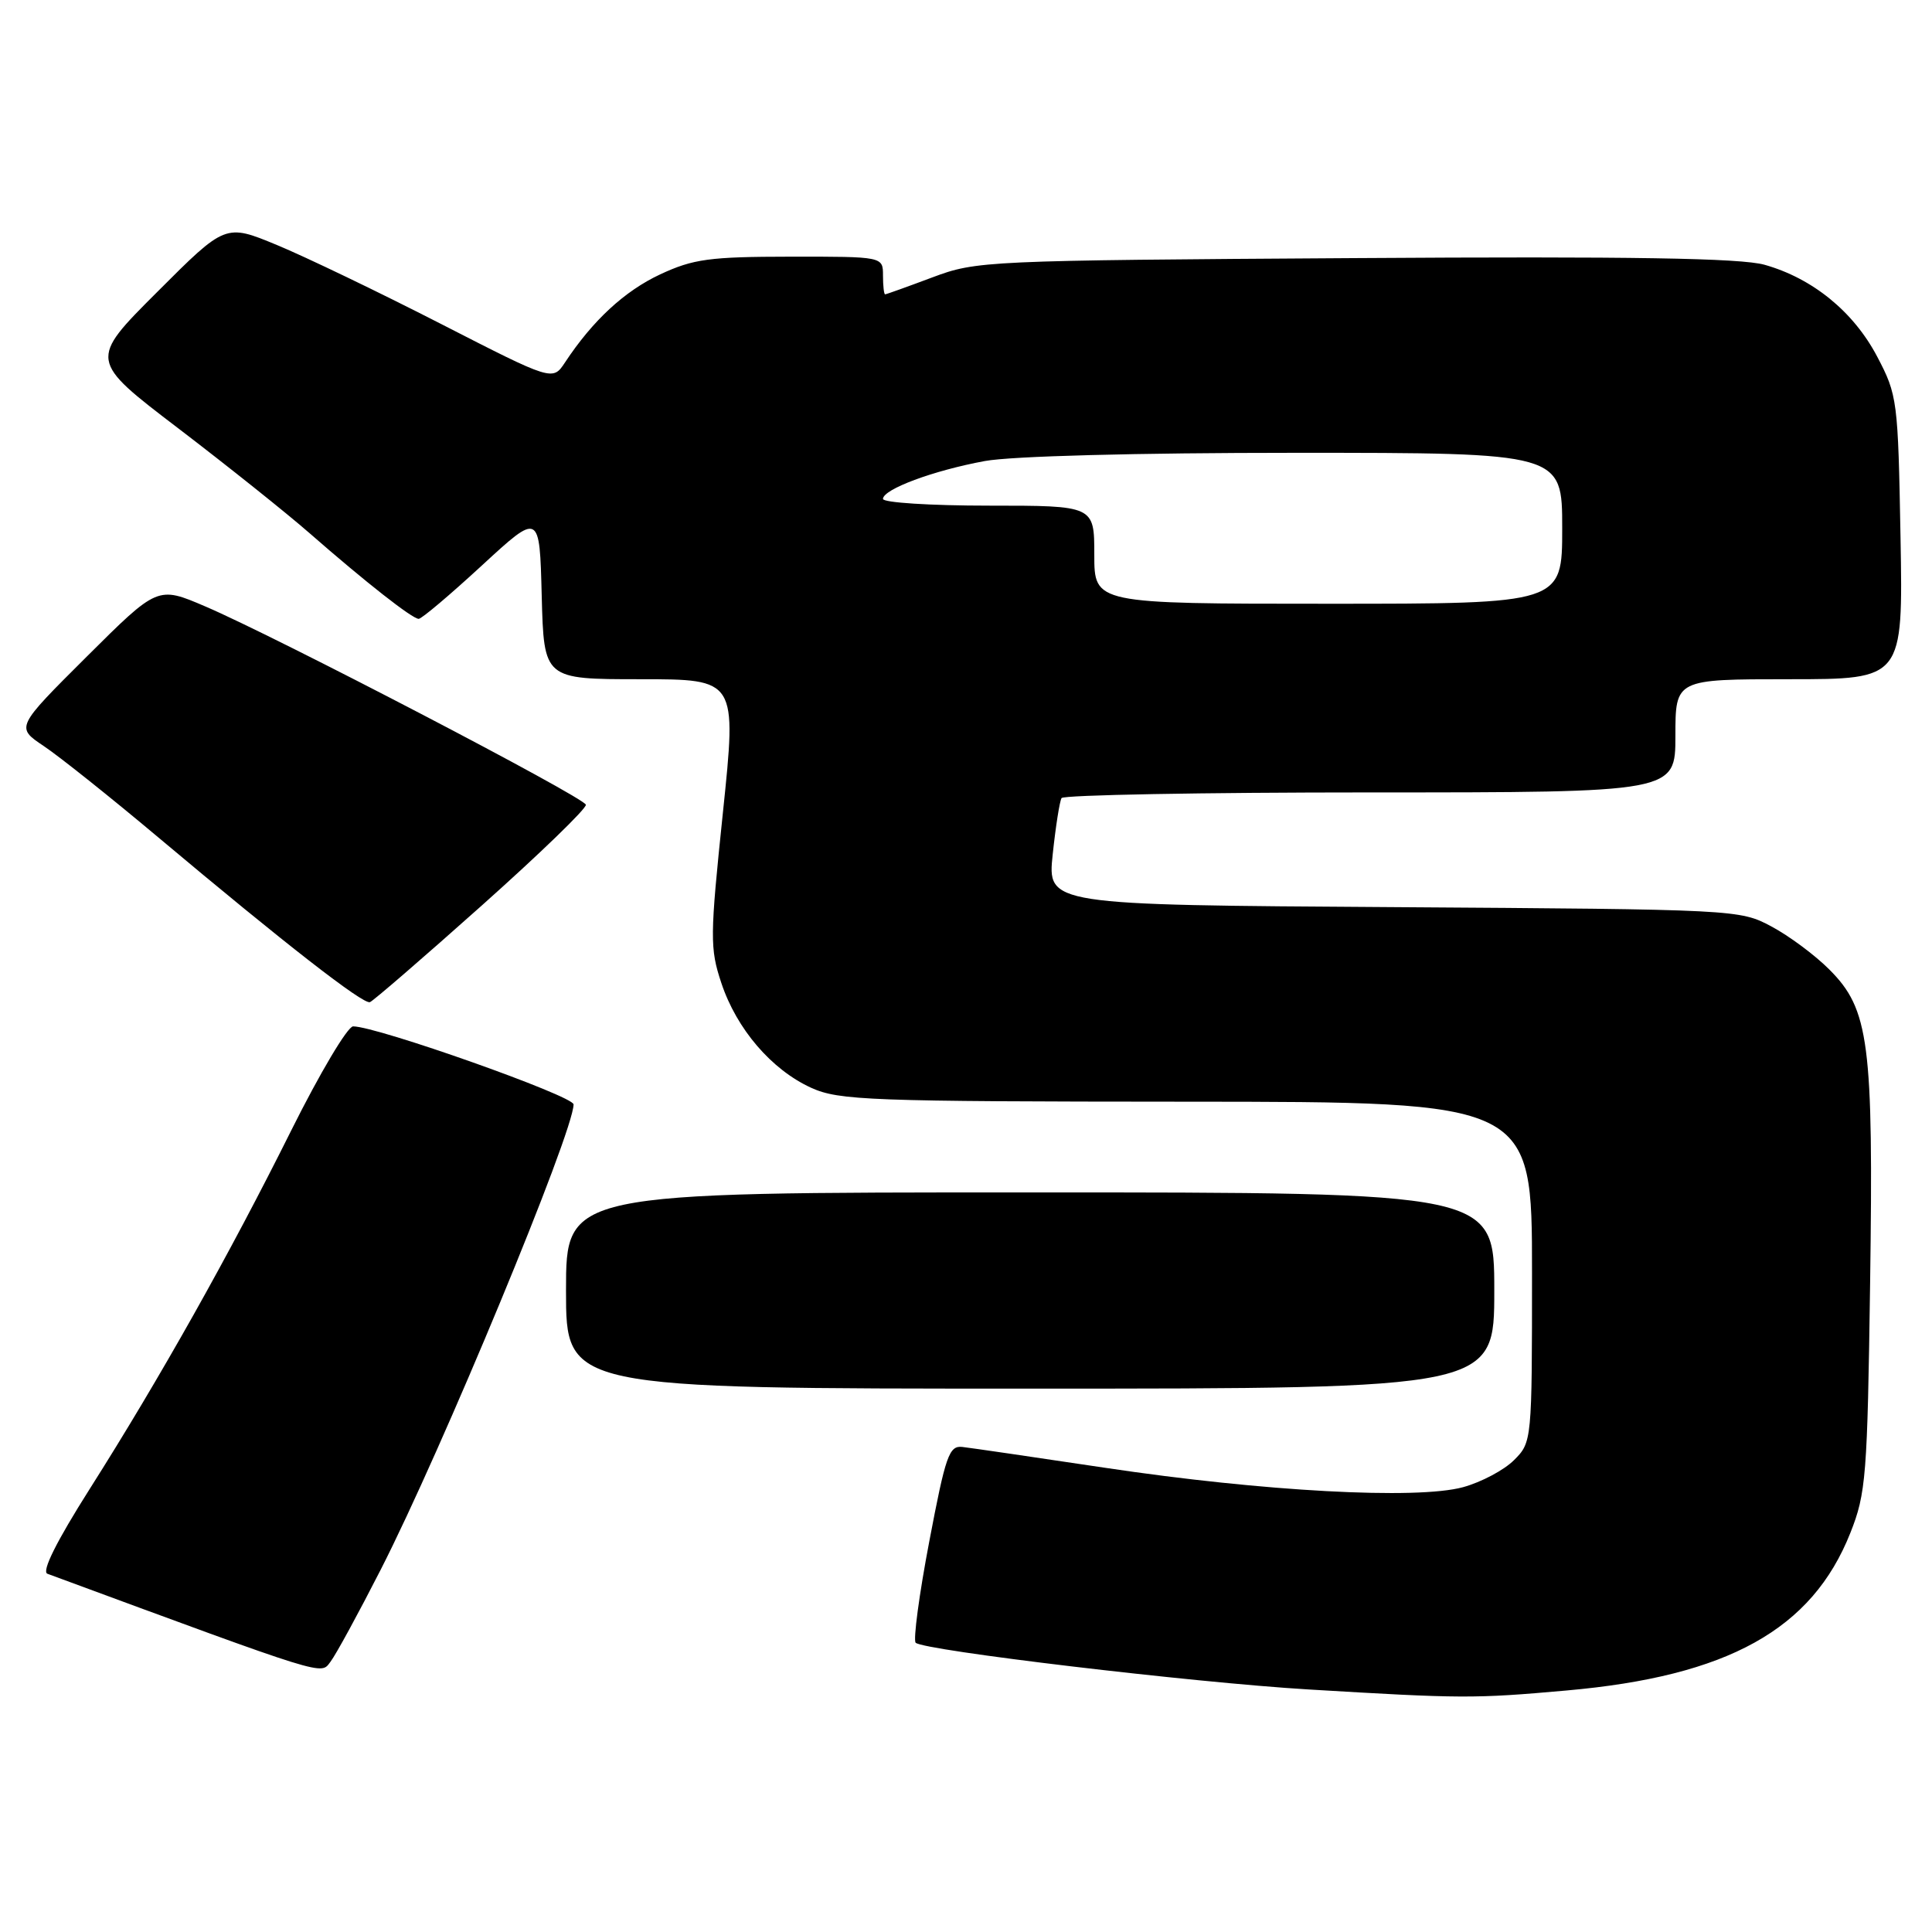 <?xml version="1.0" encoding="UTF-8" standalone="no"?>
<!DOCTYPE svg PUBLIC "-//W3C//DTD SVG 1.1//EN" "http://www.w3.org/Graphics/SVG/1.1/DTD/svg11.dtd" >
<svg xmlns="http://www.w3.org/2000/svg" xmlns:xlink="http://www.w3.org/1999/xlink" version="1.1" viewBox="0 0 256 256">
 <g >
 <path fill="currentColor"
d=" M 207.56 224.00 C 228.96 222.11 240.10 215.92 245.18 203.12 C 247.26 197.89 247.44 195.59 247.80 170.00 C 248.25 138.15 247.68 133.74 242.39 128.46 C 240.50 126.56 237.05 124.00 234.72 122.76 C 230.54 120.52 230.05 120.50 184.64 120.20 C 138.78 119.91 138.78 119.91 139.49 113.20 C 139.88 109.52 140.41 106.16 140.66 105.75 C 140.91 105.34 159.32 105.00 181.56 105.00 C 222.00 105.00 222.00 105.00 222.00 97.50 C 222.00 90.00 222.00 90.00 237.08 90.00 C 252.16 90.00 252.16 90.00 251.83 71.25 C 251.50 53.00 251.42 52.36 248.73 47.24 C 245.59 41.28 240.16 36.87 233.80 35.08 C 230.63 34.20 216.27 33.96 179.50 34.20 C 130.52 34.51 129.38 34.56 123.53 36.76 C 120.25 37.99 117.44 39.00 117.28 39.00 C 117.13 39.00 117.00 37.88 117.00 36.50 C 117.00 34.00 117.00 34.00 104.75 34.01 C 94.03 34.02 91.87 34.31 87.49 36.35 C 82.76 38.56 78.54 42.46 74.87 48.02 C 73.23 50.50 73.23 50.50 58.37 42.89 C 50.19 38.70 40.43 34.01 36.68 32.46 C 29.87 29.64 29.87 29.64 20.83 38.69 C 11.78 47.73 11.78 47.73 23.64 56.77 C 30.16 61.75 37.99 68.00 41.03 70.66 C 48.43 77.13 54.63 82.00 55.48 82.00 C 55.87 82.00 59.63 78.82 63.84 74.94 C 71.50 67.88 71.50 67.88 71.78 78.94 C 72.07 90.00 72.07 90.00 84.85 90.00 C 97.63 90.00 97.63 90.00 95.79 107.66 C 94.07 124.15 94.05 125.65 95.58 130.25 C 97.61 136.36 102.23 141.74 107.49 144.14 C 111.18 145.81 115.16 145.96 157.25 145.98 C 203.00 146.00 203.00 146.00 203.00 168.55 C 203.00 190.97 202.99 191.10 200.61 193.48 C 199.30 194.79 196.27 196.40 193.86 197.06 C 187.74 198.73 167.41 197.63 146.50 194.50 C 137.15 193.10 128.61 191.85 127.53 191.73 C 125.76 191.52 125.30 192.85 123.13 204.27 C 121.79 211.29 120.99 217.32 121.33 217.67 C 122.36 218.69 158.02 222.94 173.35 223.86 C 193.69 225.08 195.33 225.09 207.56 224.00 Z  M 50.44 208.00 C 58.55 192.12 76.00 150.01 76.00 146.34 C 76.00 145.22 49.96 136.00 46.79 136.00 C 46.06 136.00 42.38 142.19 38.61 149.75 C 30.41 166.21 21.19 182.62 11.89 197.29 C 7.49 204.23 5.49 208.24 6.28 208.53 C 43.76 222.36 42.45 221.95 43.79 220.19 C 44.50 219.27 47.49 213.78 50.44 208.00 Z  M 198.00 171.00 C 198.00 158.00 198.00 158.00 136.50 158.00 C 75.00 158.00 75.00 158.00 75.00 171.00 C 75.00 184.00 75.00 184.00 136.50 184.00 C 198.00 184.00 198.00 184.00 198.00 171.00 Z  M 63.82 120.00 C 71.53 113.12 77.75 107.11 77.63 106.63 C 77.39 105.63 36.56 84.35 27.19 80.35 C 20.89 77.65 20.89 77.65 11.49 87.01 C 2.09 96.37 2.09 96.37 5.79 98.85 C 7.83 100.21 14.68 105.67 21.00 110.98 C 37.72 125.02 48.13 133.13 49.02 132.79 C 49.45 132.63 56.11 126.88 63.82 120.00 Z  M 145.00 73.50 C 145.00 67.00 145.00 67.00 131.00 67.00 C 123.30 67.00 117.00 66.60 117.00 66.11 C 117.00 64.83 123.65 62.35 130.49 61.09 C 134.01 60.44 150.52 60.00 171.68 60.00 C 207.00 60.00 207.00 60.00 207.00 70.00 C 207.00 80.00 207.00 80.00 176.00 80.00 C 145.00 80.00 145.00 80.00 145.00 73.50 Z "/>
</g>
</svg>